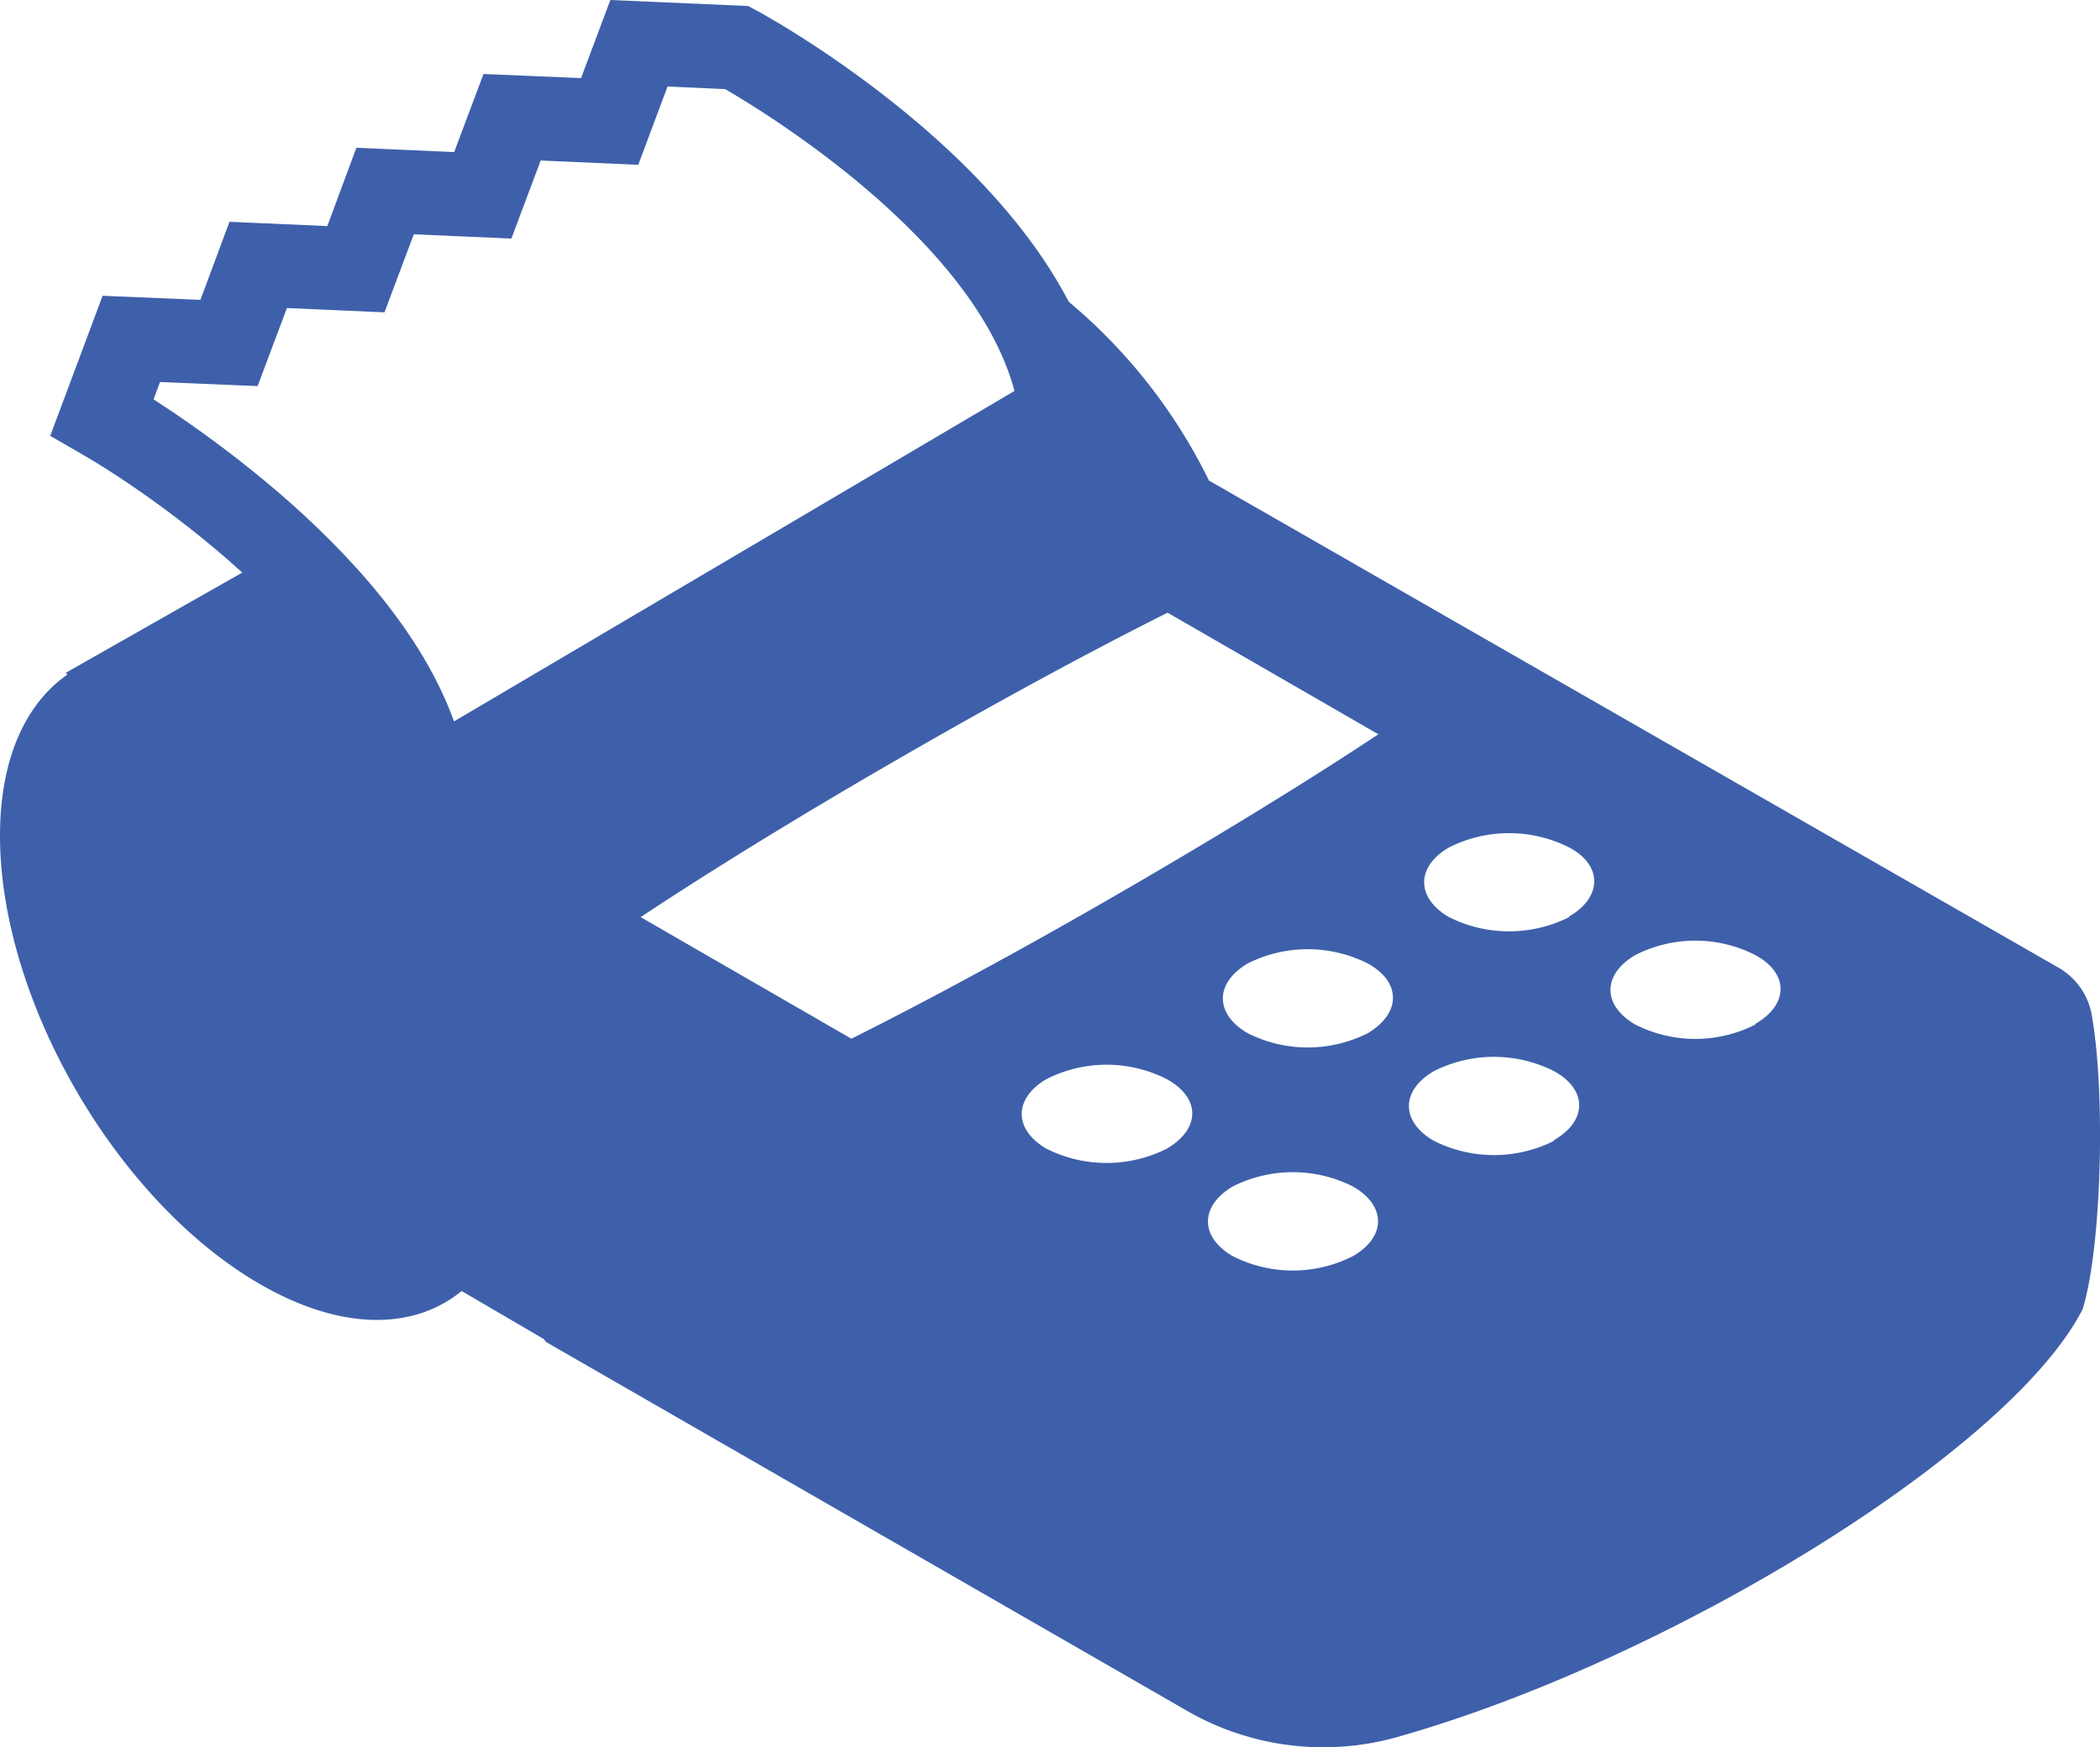 <svg xmlns="http://www.w3.org/2000/svg" viewBox="0 0 87.39 72.72"><defs><style>.cls-1{fill:#3e60aa;}</style></defs><title>Asset 7</title><g id="Layer_2" data-name="Layer 2"><g id="Layer_1-2" data-name="Layer 1"><g id="_Group_" data-name="&lt;Group&gt;"><path id="_Compound_Path_" data-name="&lt;Compound Path&gt;" class="cls-1" d="M87.05,42.26a2.84,2.84,0,0,0-1.41-2L50.31,20A22.71,22.71,0,0,0,42,10.76a11.38,11.38,0,0,0-1.35-.68,16.17,16.17,0,0,1,3.06,5.31L17.34,30.94c-1-3-3.27-5.76-5.69-8L2.74,28l.06.08c-1.73,1.2-2.8,3.5-2.8,6.7C0,41.63,4.85,50,10.83,53.45c3.38,1.95,6.39,1.91,8.38.28l3.42,2,.09.12,26.76,15.4a11.36,11.36,0,0,0,8.82,1C69.66,69,83.71,60.32,86.67,54.48,87.45,51.94,87.63,45.57,87.05,42.26ZM26.66,38.17c2.85-1.89,6.51-4.15,10.63-6.53s8-4.49,11.3-6.14l8.77,5.06c-2.85,1.89-6.52,4.15-10.63,6.53s-8,4.49-11.3,6.14Zm21.89,9.64a5.58,5.58,0,0,1-5,0c-1.38-.8-1.37-2.1,0-2.9a5.53,5.53,0,0,1,5,0C50,45.71,49.94,47,48.55,47.81Zm7.75,4.47a5.52,5.52,0,0,1-5,0c-1.38-.8-1.37-2.09,0-2.9a5.55,5.55,0,0,1,5,0C57.7,50.18,57.69,51.48,56.3,52.28ZM56.92,43a5.55,5.55,0,0,1-5,0c-1.38-.8-1.37-2.09,0-2.9a5.55,5.55,0,0,1,5,0C58.32,40.87,58.31,42.17,56.92,43Zm7.75,4.48a5.56,5.56,0,0,1-5,0c-1.39-.8-1.38-2.1,0-2.9a5.55,5.55,0,0,1,5,0C66.07,45.35,66.06,46.65,64.67,47.45Zm.63-9.31a5.58,5.58,0,0,1-5,0c-1.38-.8-1.38-2.1,0-2.9a5.55,5.55,0,0,1,5,0C66.69,36,66.69,37.34,65.3,38.14Zm7.75,4.47a5.52,5.52,0,0,1-5,0c-1.38-.8-1.37-2.09,0-2.89a5.5,5.5,0,0,1,5,0C74.45,40.51,74.44,41.81,73.05,42.61Z"/><path id="_Path_" data-name="&lt;Path&gt;" class="cls-1" d="M19.57,33.73h-3.5c0-6.2-9.16-12.82-12.7-14.85l-1.28-.74,2.18-5.83,4.07.17L9.55,9.23l4.07.18,1.21-3.26,4.07.18,1.22-3.25,4.06.17L25.4,0l5.73.25.36.19C32.08.76,46,8.41,46,18.35h-3.5c0-7.13-10.31-13.47-12.32-14.64L27.78,3.6,26.56,6.86,22.5,6.68,21.28,9.93l-4.06-.18L16,13l-4.06-.18-1.22,3.25-4.06-.17-.27.72C9.93,18.91,19.57,25.83,19.57,33.73Z"/></g></g></g></svg>
